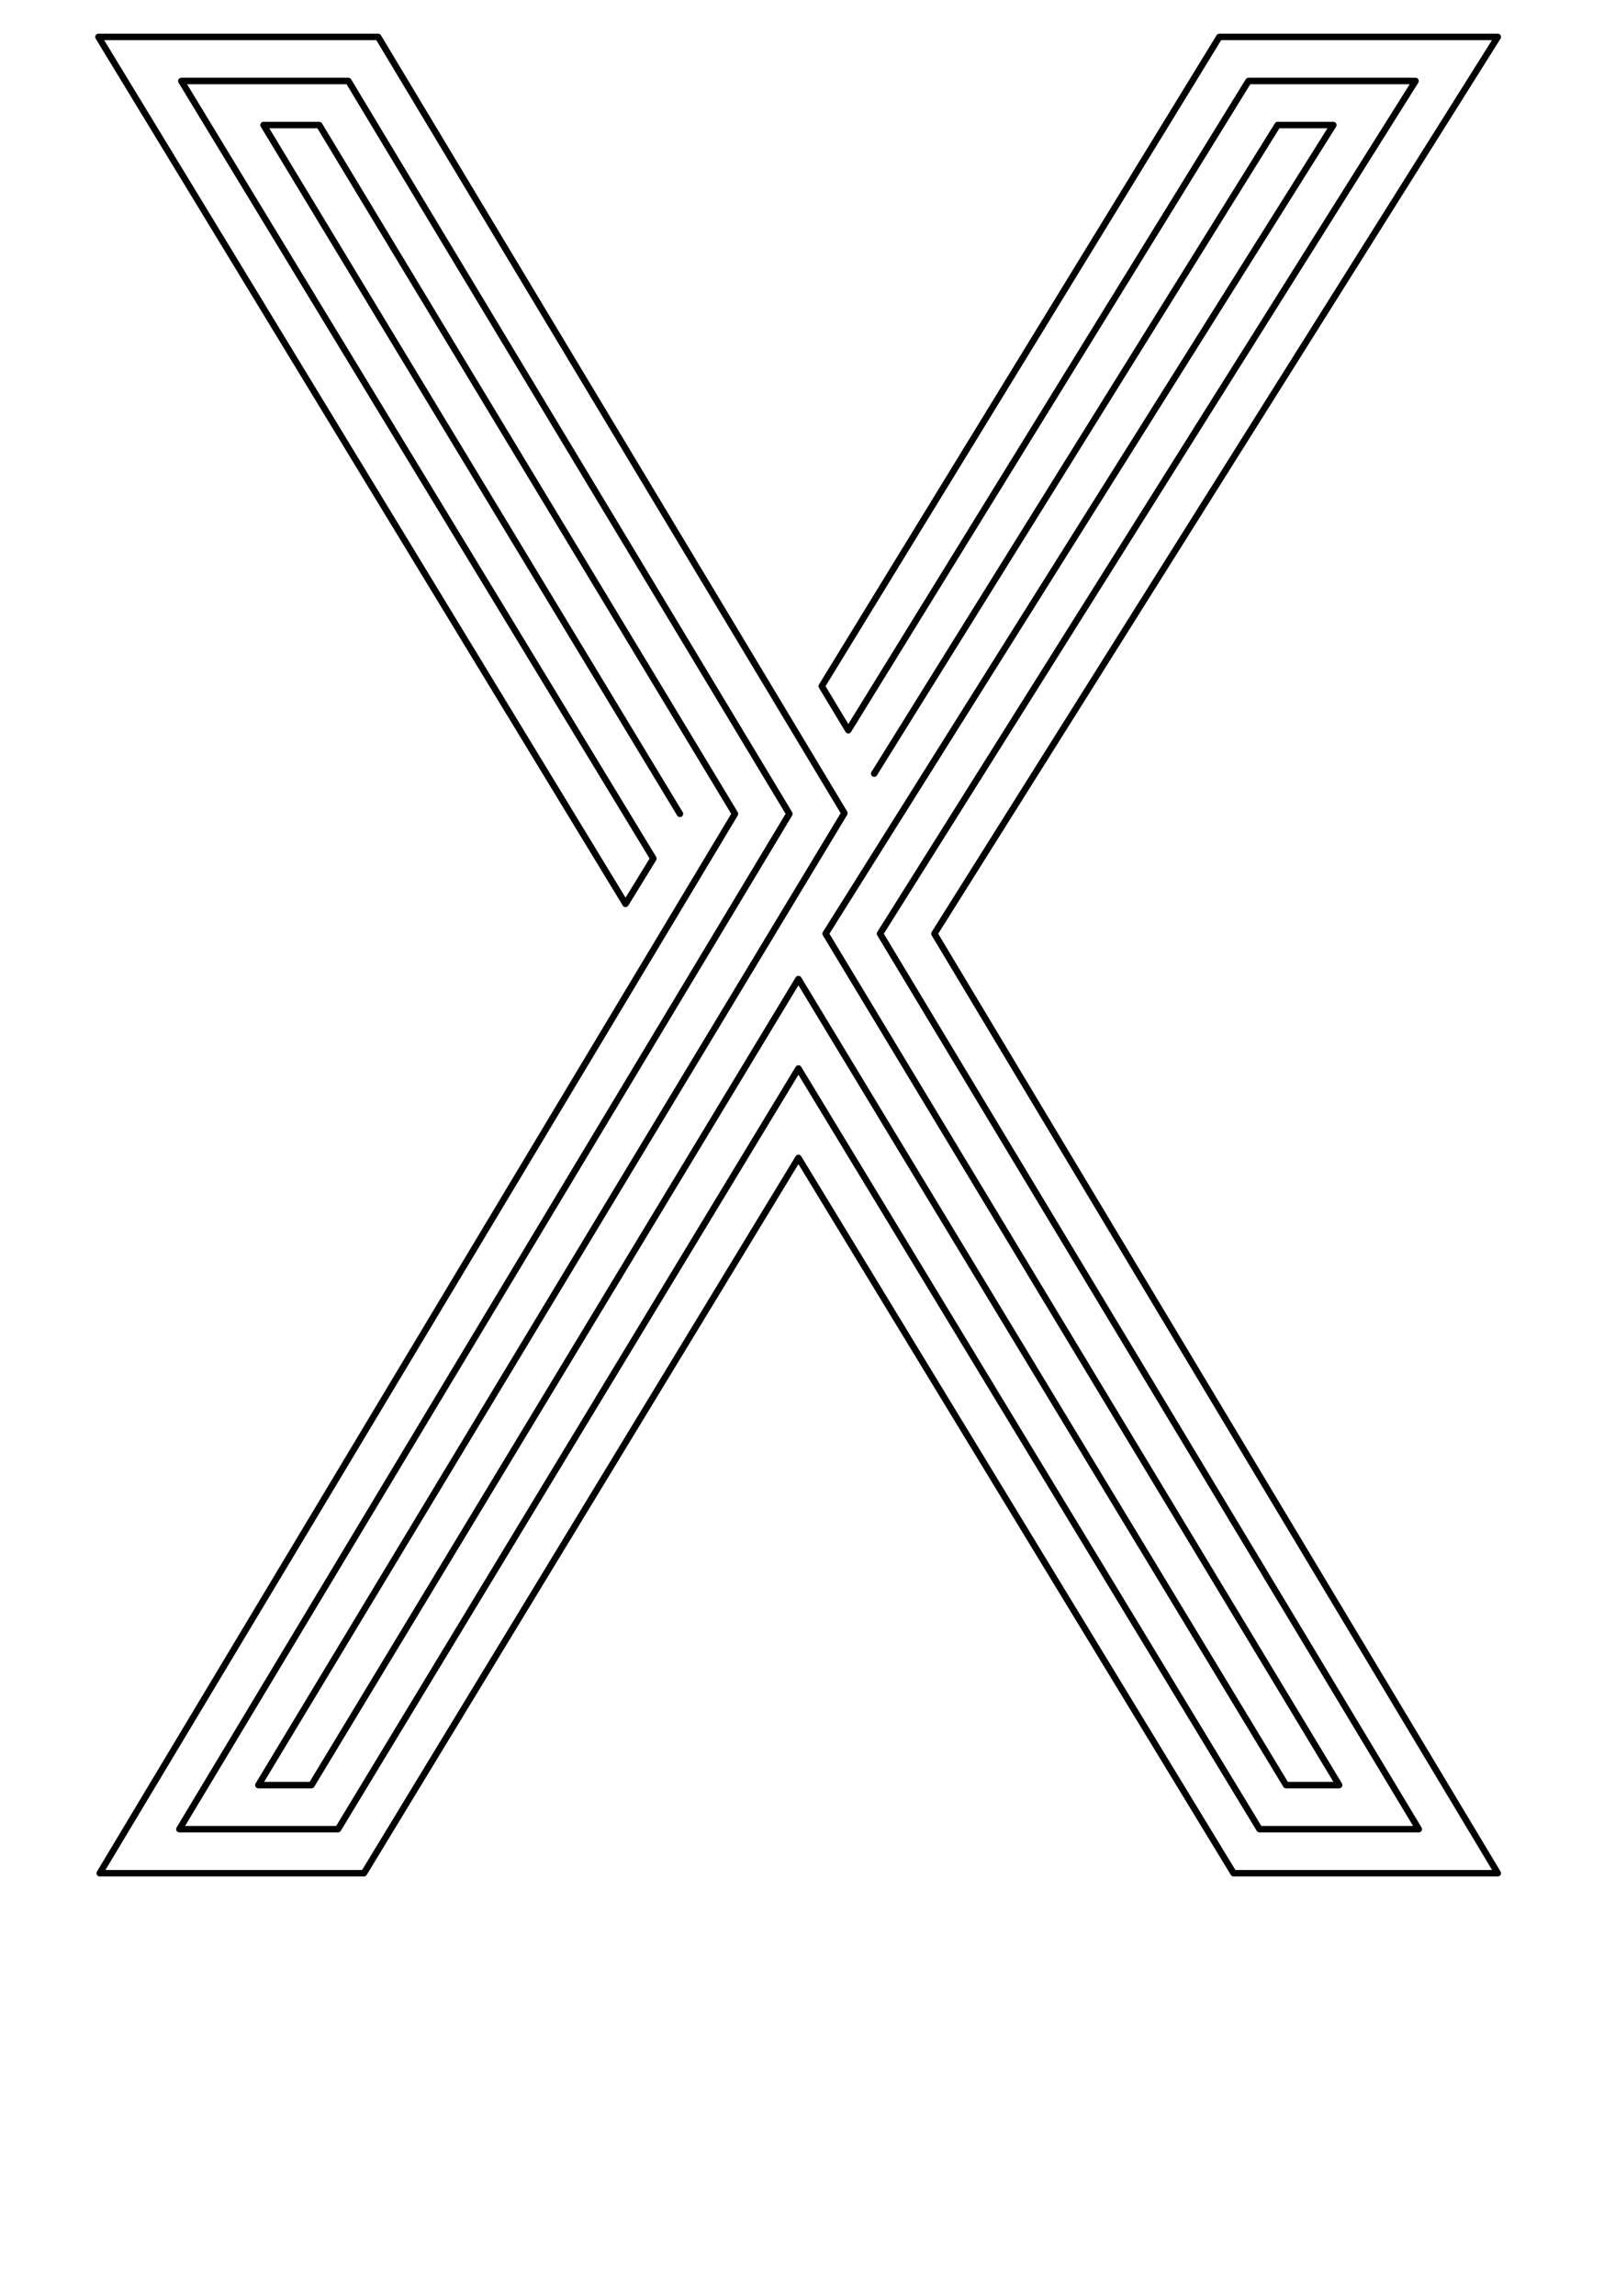 <?xml version="1.0" encoding="utf-8"?>
<!-- Generator: Adobe Illustrator 21.0.0, SVG Export Plug-In . SVG Version: 6.00 Build 0)  -->
<svg version="1.0" xmlns="http://www.w3.org/2000/svg" xmlns:xlink="http://www.w3.org/1999/xlink" x="0px" y="0px"
	 viewBox="0 0 249.4 354.3" enable-background="new 0 0 249.4 354.3" xml:space="preserve">
<g id="Linea_16" display="none">
	
		<polyline display="inline" fill="none" stroke="#000000" stroke-width="0.25" stroke-linecap="round" stroke-linejoin="round" stroke-miterlimit="10" points="
		124.7,111.5 188.3,5.7 231.3,5.7 145.7,146.5 231.3,289.1 190.5,289.1 123.3,178.7 56.2,289.1 15.4,289.1 112.1,128 47.8,21.5 
		44.9,21.5 109.3,127.9 107.8,130.3 40.7,19.3 49.3,19.3 114.9,128 19.5,286.9 54.9,286.9 123.3,174.1 191.8,286.9 227.2,286.9 
		142.9,146.5 227.1,7.9 189.8,7.9 126.1,113.8 127.5,116.2 191.2,10.2 222.8,10.2 140.1,146.5 223.1,284.6 193.2,284.6 123.3,169.5 
		53.5,284.6 23.6,284.6 117.7,128 50.8,17 36.5,17 106.5,132.5 105,134.9 32.3,14.7 52.3,14.7 120.5,127.9 27.7,282.3 52.2,282.3 
		123.3,164.9 194.5,282.3 219.1,282.3 137.3,146.5 218.6,12.5 192.8,12.5 129,118.7 130.4,120.9 194.3,14.7 214.3,14.7 134.5,146.5 
		215,280.1 195.9,280.1 123.3,160.3 50.8,280.1 31.8,280.1 123.3,127.9 53.8,12.5 28,12.5 103.7,137.2 102.3,139.5 23.7,10.2 
		55.3,10.2 126.1,128 35.8,277.8 49.5,277.8 123.3,155.7 197.2,277.8 210.9,277.8 131.7,146.5 210.2,17 195.8,17 131.8,123.2 
		133.2,125.6 197.3,19.3 205.9,19.3 128.9,146.5 206.8,275.5 198.6,275.5 123.3,151.1 48.1,275.5 39.9,275.5 128.9,128 56.8,7.9 
		19.5,7.9 100.9,141.8 99.5,144.2 15.2,5.7 58.4,5.7 131.8,127.9 44,273.3 46.7,273.3 123.3,146.5 199.9,273.3 202.7,273.3 
		126.1,146.5 201.7,21.5 198.8,21.5 124.7,144.2 	"/>
</g>
<g id="Linea_6">
	<polyline fill="none" stroke="#000000" stroke-linecap="round" stroke-linejoin="round" stroke-miterlimit="10" points="135,119.4 
		197.3,19.3 205.9,19.3 127.5,144.1 206.8,275.5 198.6,275.5 123.3,151.1 48.1,275.5 39.9,275.5 130.4,125.5 58.4,5.7 15.2,5.7 
		96.6,139.5 100.9,132.5 28,12.5 53.8,12.5 121.9,125.6 27.7,282.3 52.2,282.3 123.3,164.9 194.5,282.3 219.1,282.3 135.9,144.1 
		218.6,12.5 192.8,12.5 131,112.7 126.9,105.9 188.3,5.7 231.3,5.7 144.3,144.1 231.3,289.1 190.5,289.1 123.3,178.7 56.2,289.1 
		15.4,289.1 113.5,125.6 49.3,19.3 40.7,19.3 105,125.6 	"/>
</g>
</svg>

